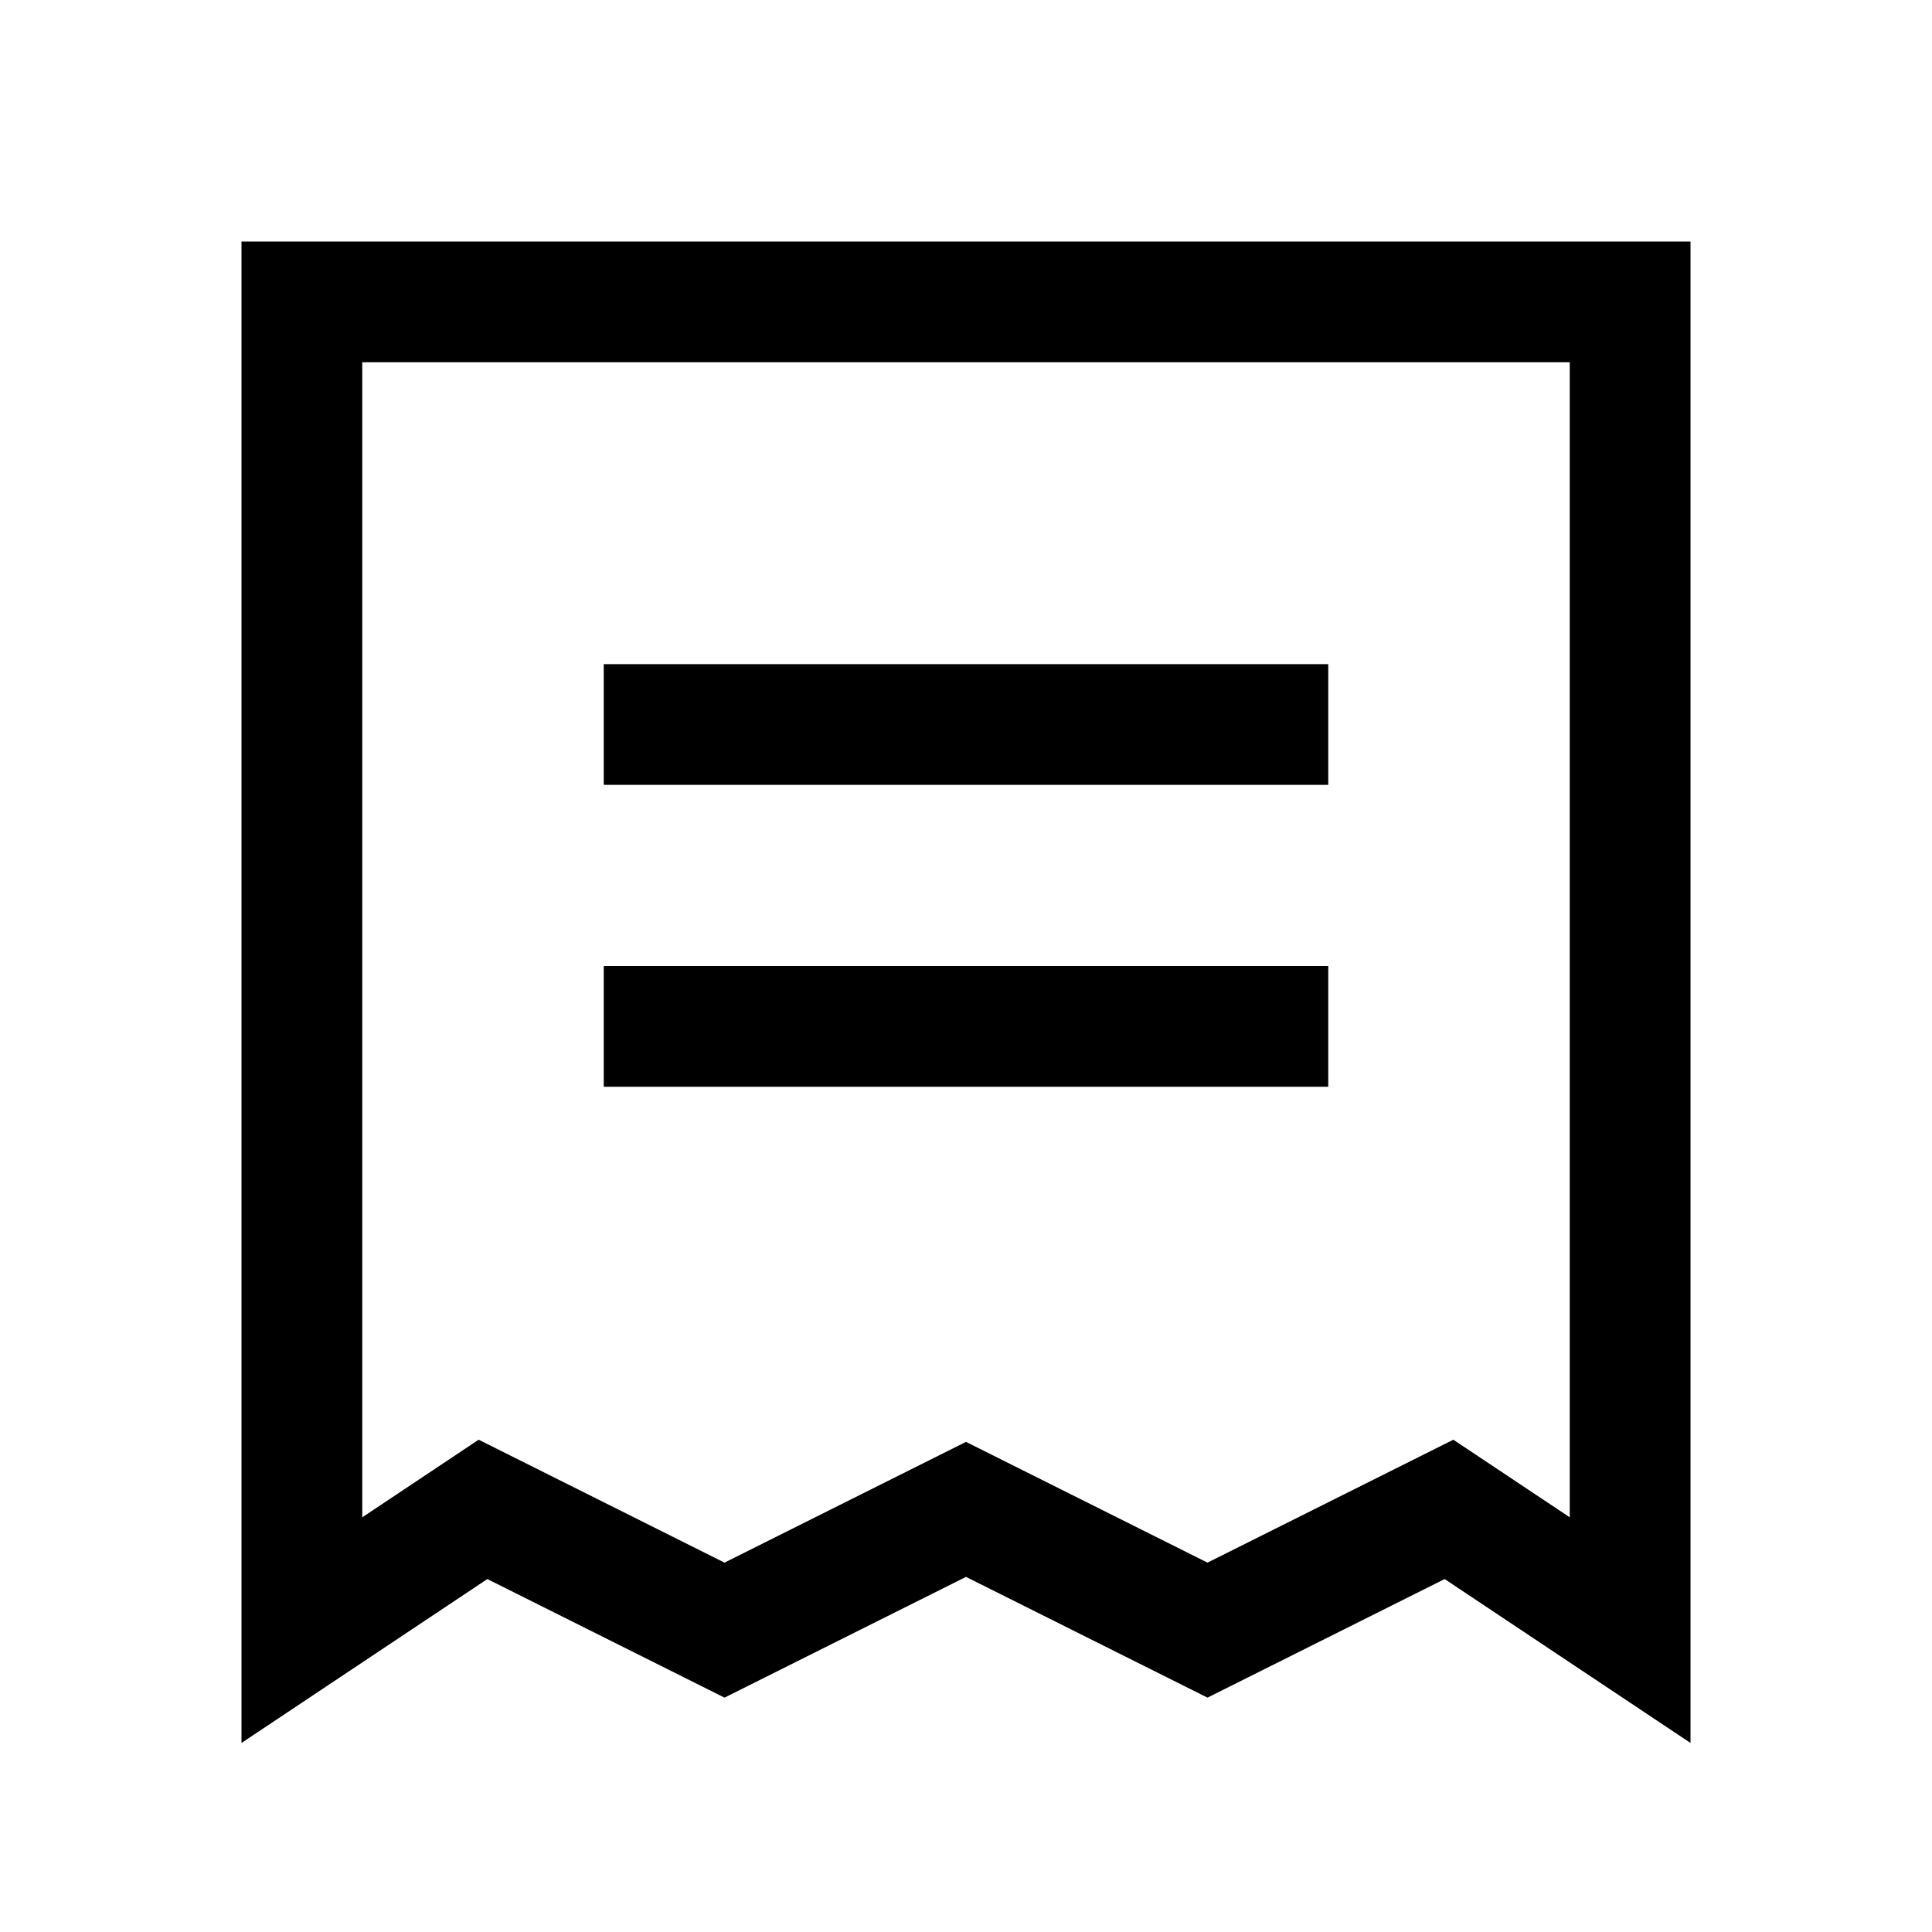 <svg xmlns="http://www.w3.org/2000/svg" xmlns:xlink="http://www.w3.org/1999/xlink" width="16" height="16" viewBox="0 0 16 16"><path fill="none" stroke="currentColor" d="M5 6h6M5 8.5h6m-8.5 5v-11h11v11l-1.5-1l-2 1l-2-1l-2 1l-2-1z"/></svg>